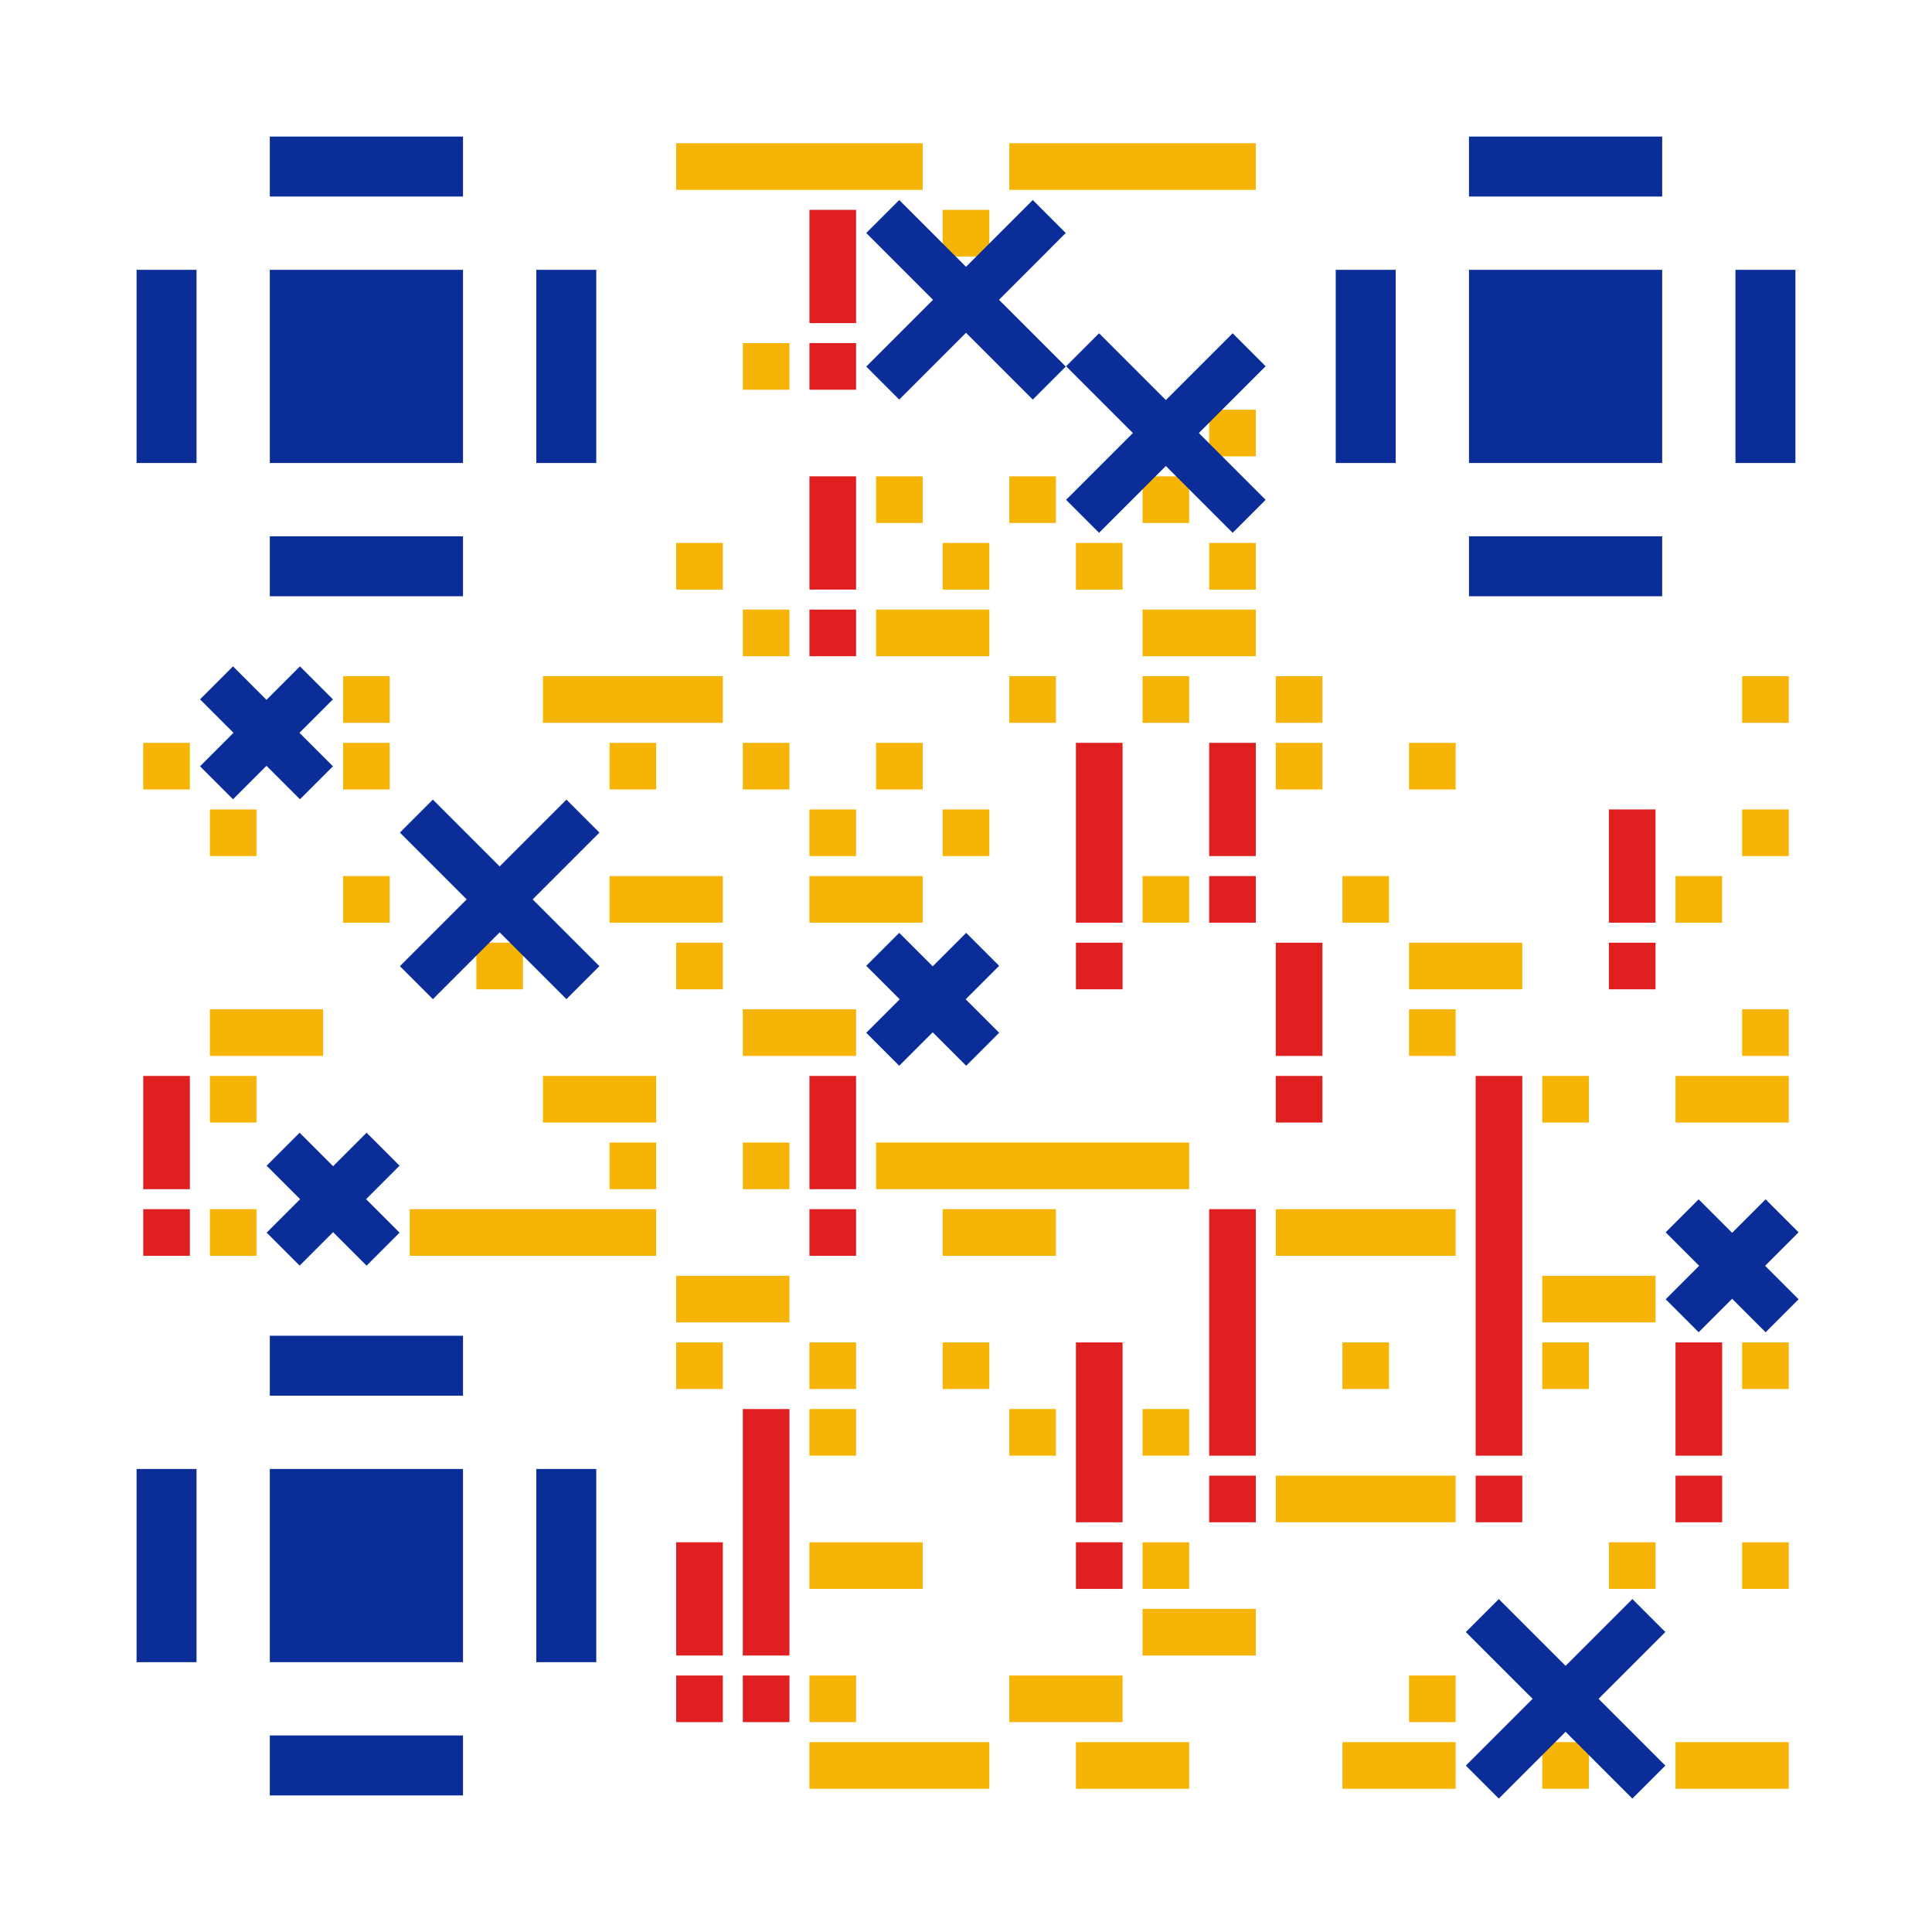 <svg xmlns="http://www.w3.org/2000/svg" viewBox="-2 -2 29 29" fill="white"><g fill="#F6B506"><rect width="0.7" height="0.7" x="12.15" y="1.15"/><rect width="0.7" height="0.7" x="9.15" y="3.15"/><rect width="0.7" height="0.7" x="16.15" y="4.15"/><rect width="0.7" height="0.7" x="11.15" y="5.15"/><rect width="0.7" height="0.7" x="13.15" y="5.15"/><rect width="0.7" height="0.7" x="15.15" y="5.15"/><rect width="0.7" height="0.7" x="8.15" y="6.15"/><rect width="0.7" height="0.7" x="12.15" y="6.15"/><rect width="0.7" height="0.7" x="14.15" y="6.15"/><rect width="0.7" height="0.7" x="16.15" y="6.15"/><rect width="0.7" height="0.7" x="9.15" y="7.15"/><rect width="0.7" height="0.7" x="3.15" y="8.15"/><rect width="0.7" height="0.7" x="13.15" y="8.15"/><rect width="0.7" height="0.7" x="15.15" y="8.15"/><rect width="0.7" height="0.7" x="17.15" y="8.15"/><rect width="0.7" height="0.7" x="24.15" y="8.15"/><rect width="0.7" height="0.7" x="0.15" y="9.15"/><rect width="0.7" height="0.7" x="3.15" y="9.15"/><rect width="0.7" height="0.7" x="7.15" y="9.15"/><rect width="0.7" height="0.7" x="9.15" y="9.15"/><rect width="0.7" height="0.7" x="11.15" y="9.15"/><rect width="0.7" height="0.7" x="17.15" y="9.15"/><rect width="0.7" height="0.7" x="19.15" y="9.15"/><rect width="0.7" height="0.7" x="1.15" y="10.15"/><rect width="0.7" height="0.7" x="10.15" y="10.15"/><rect width="0.7" height="0.7" x="12.15" y="10.15"/><rect width="0.7" height="0.7" x="24.15" y="10.15"/><rect width="0.7" height="0.7" x="3.15" y="11.15"/><rect width="0.7" height="0.7" x="15.15" y="11.15"/><rect width="0.7" height="0.7" x="18.15" y="11.15"/><rect width="0.7" height="0.7" x="23.15" y="11.15"/><rect width="0.7" height="0.7" x="5.15" y="12.15"/><rect width="0.7" height="0.7" x="8.15" y="12.15"/><rect width="0.7" height="0.7" x="19.15" y="13.15"/><rect width="0.7" height="0.7" x="24.15" y="13.15"/><rect width="0.7" height="0.7" x="1.15" y="14.15"/><rect width="0.7" height="0.7" x="21.15" y="14.15"/><rect width="0.7" height="0.7" x="7.15" y="15.15"/><rect width="0.7" height="0.7" x="9.15" y="15.15"/><rect width="0.7" height="0.7" x="1.15" y="16.15"/><rect width="0.7" height="0.7" x="8.15" y="18.15"/><rect width="0.7" height="0.7" x="10.15" y="18.15"/><rect width="0.7" height="0.7" x="12.15" y="18.15"/><rect width="0.7" height="0.7" x="18.15" y="18.15"/><rect width="0.7" height="0.7" x="21.15" y="18.15"/><rect width="0.7" height="0.7" x="24.15" y="18.15"/><rect width="0.7" height="0.7" x="10.15" y="19.15"/><rect width="0.7" height="0.7" x="13.15" y="19.15"/><rect width="0.7" height="0.7" x="15.15" y="19.15"/><rect width="0.7" height="0.7" x="15.15" y="21.15"/><rect width="0.7" height="0.7" x="22.15" y="21.15"/><rect width="0.7" height="0.7" x="24.15" y="21.15"/><rect width="0.7" height="0.7" x="10.15" y="23.15"/><rect width="0.7" height="0.7" x="19.15" y="23.15"/><rect width="0.7" height="0.7" x="21.15" y="24.15"/><rect width="3.7" height="0.7" x="8.15" y="0.15"/><rect width="3.7" height="0.7" x="13.15" y="0.15"/><rect width="1.7" height="0.7" x="11.15" y="7.15"/><rect width="1.7" height="0.7" x="15.15" y="7.15"/><rect width="2.7" height="0.7" x="6.15" y="8.15"/><rect width="1.7" height="0.7" x="7.15" y="11.15"/><rect width="1.7" height="0.7" x="10.15" y="11.15"/><rect width="1.7" height="0.7" x="19.15" y="12.15"/><rect width="1.7" height="0.7" x="1.15" y="13.15"/><rect width="1.7" height="0.7" x="9.15" y="13.15"/><rect width="1.7" height="0.7" x="6.15" y="14.15"/><rect width="1.7" height="0.7" x="23.15" y="14.15"/><rect width="4.7" height="0.7" x="11.15" y="15.15"/><rect width="3.7" height="0.7" x="4.15" y="16.15"/><rect width="1.7" height="0.7" x="12.15" y="16.15"/><rect width="2.7" height="0.7" x="17.15" y="16.15"/><rect width="1.7" height="0.7" x="8.15" y="17.15"/><rect width="1.7" height="0.7" x="21.15" y="17.15"/><rect width="2.7" height="0.7" x="17.15" y="20.15"/><rect width="1.7" height="0.7" x="10.15" y="21.15"/><rect width="1.7" height="0.7" x="15.15" y="22.15"/><rect width="1.7" height="0.7" x="13.15" y="23.15"/><rect width="2.7" height="0.7" x="10.15" y="24.15"/><rect width="1.7" height="0.7" x="14.15" y="24.15"/><rect width="1.7" height="0.7" x="18.15" y="24.15"/><rect width="1.7" height="0.7" x="23.15" y="24.15"/></g><g fill="#0B2D97"><rect width="2.9" height="2.9" x="2.05" y="2.05"/><rect width="0.9" height="2.9" x="0.05" y="2.05"/><rect width="0.9" height="2.9" x="6.05" y="2.05"/><rect width="2.9" height="0.9" x="2.05" y="0.05"/><rect width="2.9" height="0.9" x="2.05" y="6.05"/><rect width="2.9" height="2.9" x="20.05" y="2.05"/><rect width="0.9" height="2.9" x="18.05" y="2.05"/><rect width="0.9" height="2.9" x="24.05" y="2.05"/><rect width="2.9" height="0.9" x="20.05" y="0.05"/><rect width="2.9" height="0.9" x="20.05" y="6.05"/><rect width="2.9" height="2.9" x="2.05" y="20.05"/><rect width="0.9" height="2.9" x="0.05" y="20.05"/><rect width="0.9" height="2.9" x="6.05" y="20.05"/><rect width="2.9" height="0.9" x="2.05" y="18.05"/><rect width="2.9" height="0.9" x="2.05" y="24.05"/></g><g fill="none" stroke="#0B2D97" stroke-width="0.7"><line x1="11.25" y1="1.25" x2="13.75" y2="3.75"/><line x1="13.75" y1="1.25" x2="11.25" y2="3.75"/><line x1="14.25" y1="3.25" x2="16.75" y2="5.75"/><line x1="16.75" y1="3.25" x2="14.25" y2="5.75"/><line x1="1.25" y1="8.25" x2="2.75" y2="9.75"/><line x1="2.75" y1="8.25" x2="1.25" y2="9.75"/><line x1="4.25" y1="10.25" x2="6.75" y2="12.75"/><line x1="6.75" y1="10.25" x2="4.25" y2="12.75"/><line x1="11.25" y1="12.25" x2="12.75" y2="13.75"/><line x1="12.75" y1="12.25" x2="11.25" y2="13.75"/><line x1="2.25" y1="15.25" x2="3.75" y2="16.75"/><line x1="3.75" y1="15.25" x2="2.25" y2="16.75"/><line x1="23.25" y1="16.25" x2="24.75" y2="17.75"/><line x1="24.75" y1="16.25" x2="23.25" y2="17.75"/><line x1="20.25" y1="22.25" x2="22.75" y2="24.75"/><line x1="22.75" y1="22.25" x2="20.25" y2="24.75"/></g><g fill="#E02020"><rect width="0.7" height="1.7" x="10.15" y="1.15"/><rect width="0.7" height="0.7" x="10.15" y="3.15"/><rect width="0.7" height="1.7" x="10.15" y="5.15"/><rect width="0.7" height="0.7" x="10.15" y="7.15"/><rect width="0.7" height="2.7" x="14.15" y="9.15"/><rect width="0.7" height="0.7" x="14.15" y="12.15"/><rect width="0.7" height="1.7" x="16.15" y="9.15"/><rect width="0.7" height="0.7" x="16.15" y="11.15"/><rect width="0.7" height="1.7" x="22.15" y="10.15"/><rect width="0.7" height="0.7" x="22.15" y="12.15"/><rect width="0.7" height="1.7" x="17.15" y="12.15"/><rect width="0.7" height="0.7" x="17.15" y="14.15"/><rect width="0.7" height="1.7" x="0.15" y="14.15"/><rect width="0.7" height="0.7" x="0.15" y="16.15"/><rect width="0.7" height="1.7" x="10.15" y="14.15"/><rect width="0.7" height="0.7" x="10.15" y="16.15"/><rect width="0.7" height="5.7" x="20.15" y="14.15"/><rect width="0.7" height="0.7" x="20.15" y="20.15"/><rect width="0.7" height="3.7" x="16.15" y="16.15"/><rect width="0.7" height="0.7" x="16.15" y="20.15"/><rect width="0.7" height="2.7" x="14.15" y="18.15"/><rect width="0.7" height="0.7" x="14.15" y="21.15"/><rect width="0.7" height="1.7" x="23.15" y="18.15"/><rect width="0.7" height="0.7" x="23.15" y="20.15"/><rect width="0.7" height="3.7" x="9.15" y="19.15"/><rect width="0.7" height="0.7" x="9.15" y="23.15"/><rect width="0.7" height="1.7" x="8.15" y="21.15"/><rect width="0.7" height="0.7" x="8.15" y="23.15"/></g></svg>